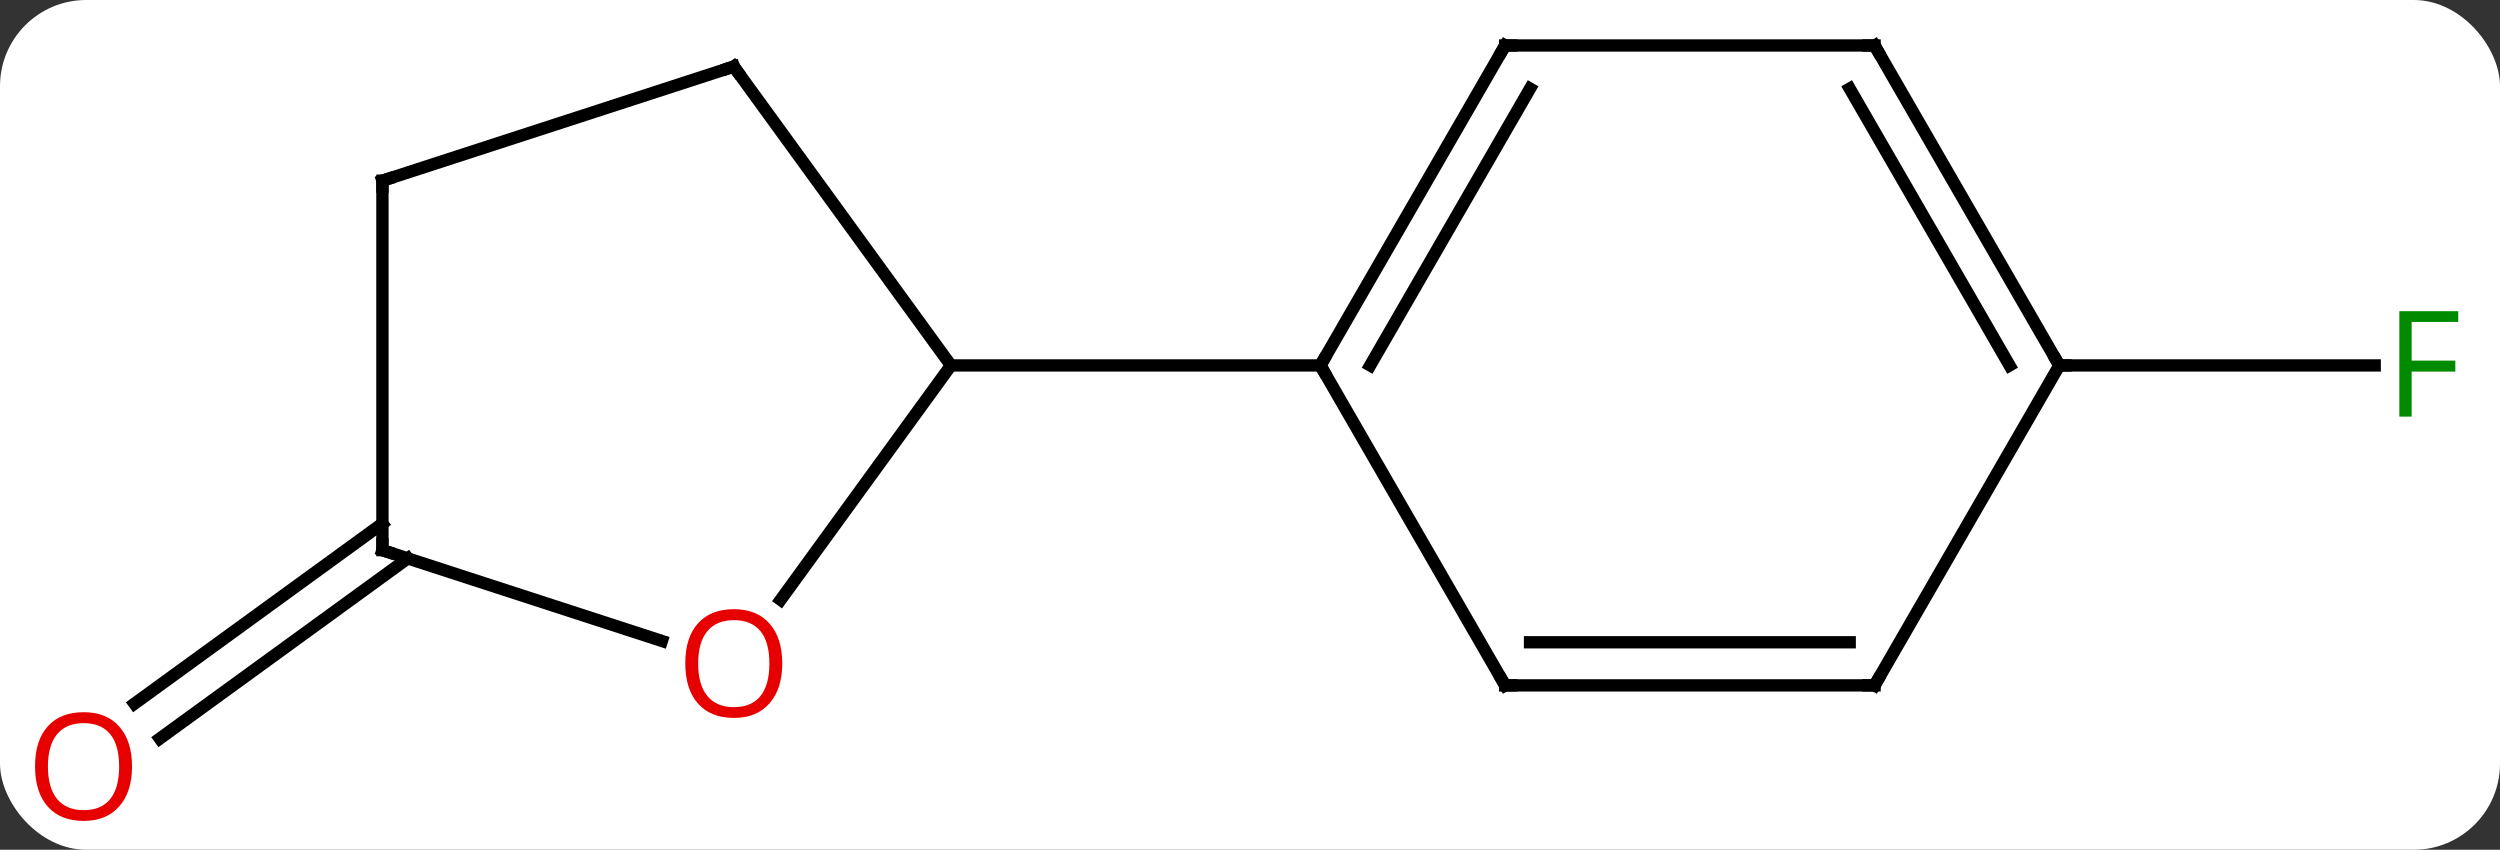 <svg width="203" viewBox="0 0 203 69" style="fill-opacity:1; color-rendering:auto; color-interpolation:auto; text-rendering:auto; stroke:black; stroke-linecap:square; stroke-miterlimit:10; shape-rendering:auto; stroke-opacity:1; fill:black; stroke-dasharray:none; font-weight:normal; stroke-width:1; font-family:'Open Sans'; font-style:normal; stroke-linejoin:miter; font-size:12; stroke-dashoffset:0; image-rendering:auto;" height="69" class="cas-substance-image" xmlns:xlink="http://www.w3.org/1999/xlink" xmlns="http://www.w3.org/2000/svg"><rect x="0" y="0" width="203" height="69" fill="#333333" stroke="none"/><svg class="cas-substance-single-component"><rect y="0" x="0" width="203" stroke="none" ry="7" rx="7" height="69" fill="white" class="cas-substance-group"/><svg y="0" x="0" width="203" viewBox="0 0 203 69" style="fill:black;" height="69" class="cas-substance-single-component-image"><svg><g><g transform="translate(102,33)" style="text-rendering:geometricPrecision; color-rendering:optimizeQuality; color-interpolation:linearRGB; stroke-linecap:butt; image-rendering:optimizeQuality;"><line y2="12.341" y1="26.97" x2="-68.89" x1="-89.024" style="fill:none;"/><line y2="9.51" y1="24.139" x2="-70.947" x1="-91.081" style="fill:none;"/><line y2="-3.327" y1="-3.327" x2="65.217" x1="90.826" style="fill:none;"/><line y2="-29.307" y1="-3.327" x2="20.217" x1="5.217" style="fill:none;"/><line y2="-25.807" y1="-3.327" x2="22.238" x1="9.258" style="fill:none;"/><line y2="22.653" y1="-3.327" x2="20.217" x1="5.217" style="fill:none;"/><line y2="-3.327" y1="-3.327" x2="-24.783" x1="5.217" style="fill:none;"/><line y2="-29.307" y1="-29.307" x2="50.217" x1="20.217" style="fill:none;"/><line y2="22.653" y1="22.653" x2="50.217" x1="20.217" style="fill:none;"/><line y2="19.153" y1="19.153" x2="48.196" x1="22.238" style="fill:none;"/><line y2="-3.327" y1="-29.307" x2="65.217" x1="50.217" style="fill:none;"/><line y2="-3.327" y1="-25.807" x2="61.175" x1="48.196" style="fill:none;"/><line y2="-3.327" y1="22.653" x2="65.217" x1="50.217" style="fill:none;"/><line y2="15.706" y1="-3.327" x2="-38.612" x1="-24.783" style="fill:none;"/><line y2="-27.597" y1="-3.327" x2="-42.417" x1="-24.783" style="fill:none;"/><line y2="11.673" y1="19.046" x2="-70.947" x1="-48.257" style="fill:none;"/><line y2="-18.327" y1="-27.597" x2="-70.947" x1="-42.417" style="fill:none;"/><line y2="-18.327" y1="11.673" x2="-70.947" x1="-70.947" style="fill:none;"/></g><g transform="translate(102,33)" style="fill:rgb(230,0,0); text-rendering:geometricPrecision; color-rendering:optimizeQuality; image-rendering:optimizeQuality; font-family:'Open Sans'; stroke:rgb(230,0,0); color-interpolation:linearRGB;"><path style="stroke:none;" d="M-91.279 29.237 Q-91.279 31.299 -92.319 32.479 Q-93.358 33.659 -95.201 33.659 Q-97.092 33.659 -98.123 32.495 Q-99.154 31.33 -99.154 29.221 Q-99.154 27.127 -98.123 25.979 Q-97.092 24.83 -95.201 24.83 Q-93.342 24.83 -92.311 26.002 Q-91.279 27.174 -91.279 29.237 ZM-98.108 29.237 Q-98.108 30.971 -97.365 31.877 Q-96.623 32.784 -95.201 32.784 Q-93.779 32.784 -93.053 31.885 Q-92.326 30.987 -92.326 29.237 Q-92.326 27.502 -93.053 26.612 Q-93.779 25.721 -95.201 25.721 Q-96.623 25.721 -97.365 26.619 Q-98.108 27.518 -98.108 29.237 Z"/><path style="fill:rgb(0,138,0); stroke:none;" d="M93.826 0.829 L92.826 0.829 L92.826 -7.733 L97.608 -7.733 L97.608 -6.858 L93.826 -6.858 L93.826 -3.718 L97.373 -3.718 L97.373 -2.827 L93.826 -2.827 L93.826 0.829 Z"/></g><g transform="translate(102,33)" style="stroke-linecap:butt; text-rendering:geometricPrecision; color-rendering:optimizeQuality; image-rendering:optimizeQuality; font-family:'Open Sans'; color-interpolation:linearRGB; stroke-miterlimit:5;"><path style="fill:none;" d="M5.467 -3.76 L5.217 -3.327 L5.467 -2.894"/><path style="fill:none;" d="M19.967 -28.874 L20.217 -29.307 L20.717 -29.307"/><path style="fill:none;" d="M19.967 22.22 L20.217 22.653 L20.717 22.653"/><path style="fill:none;" d="M49.717 -29.307 L50.217 -29.307 L50.467 -28.874"/><path style="fill:none;" d="M49.717 22.653 L50.217 22.653 L50.467 22.22"/><path style="fill:none;" d="M64.967 -3.76 L65.217 -3.327 L65.717 -3.327"/><path style="fill:rgb(230,0,0); stroke:none;" d="M-38.48 20.873 Q-38.48 22.935 -39.519 24.115 Q-40.558 25.295 -42.401 25.295 Q-44.292 25.295 -45.323 24.131 Q-46.355 22.966 -46.355 20.857 Q-46.355 18.763 -45.323 17.615 Q-44.292 16.466 -42.401 16.466 Q-40.542 16.466 -39.511 17.638 Q-38.48 18.81 -38.48 20.873 ZM-45.308 20.873 Q-45.308 22.607 -44.565 23.513 Q-43.823 24.42 -42.401 24.42 Q-40.98 24.42 -40.253 23.521 Q-39.526 22.623 -39.526 20.873 Q-39.526 19.138 -40.253 18.248 Q-40.98 17.357 -42.401 17.357 Q-43.823 17.357 -44.565 18.256 Q-45.308 19.154 -45.308 20.873 Z"/><path style="fill:none;" d="M-42.123 -27.192 L-42.417 -27.597 L-42.892 -27.442"/><path style="fill:none;" d="M-70.472 11.828 L-70.947 11.673 L-70.947 11.173"/><path style="fill:none;" d="M-70.472 -18.482 L-70.947 -18.327 L-70.947 -17.827"/></g></g></svg></svg></svg></svg>